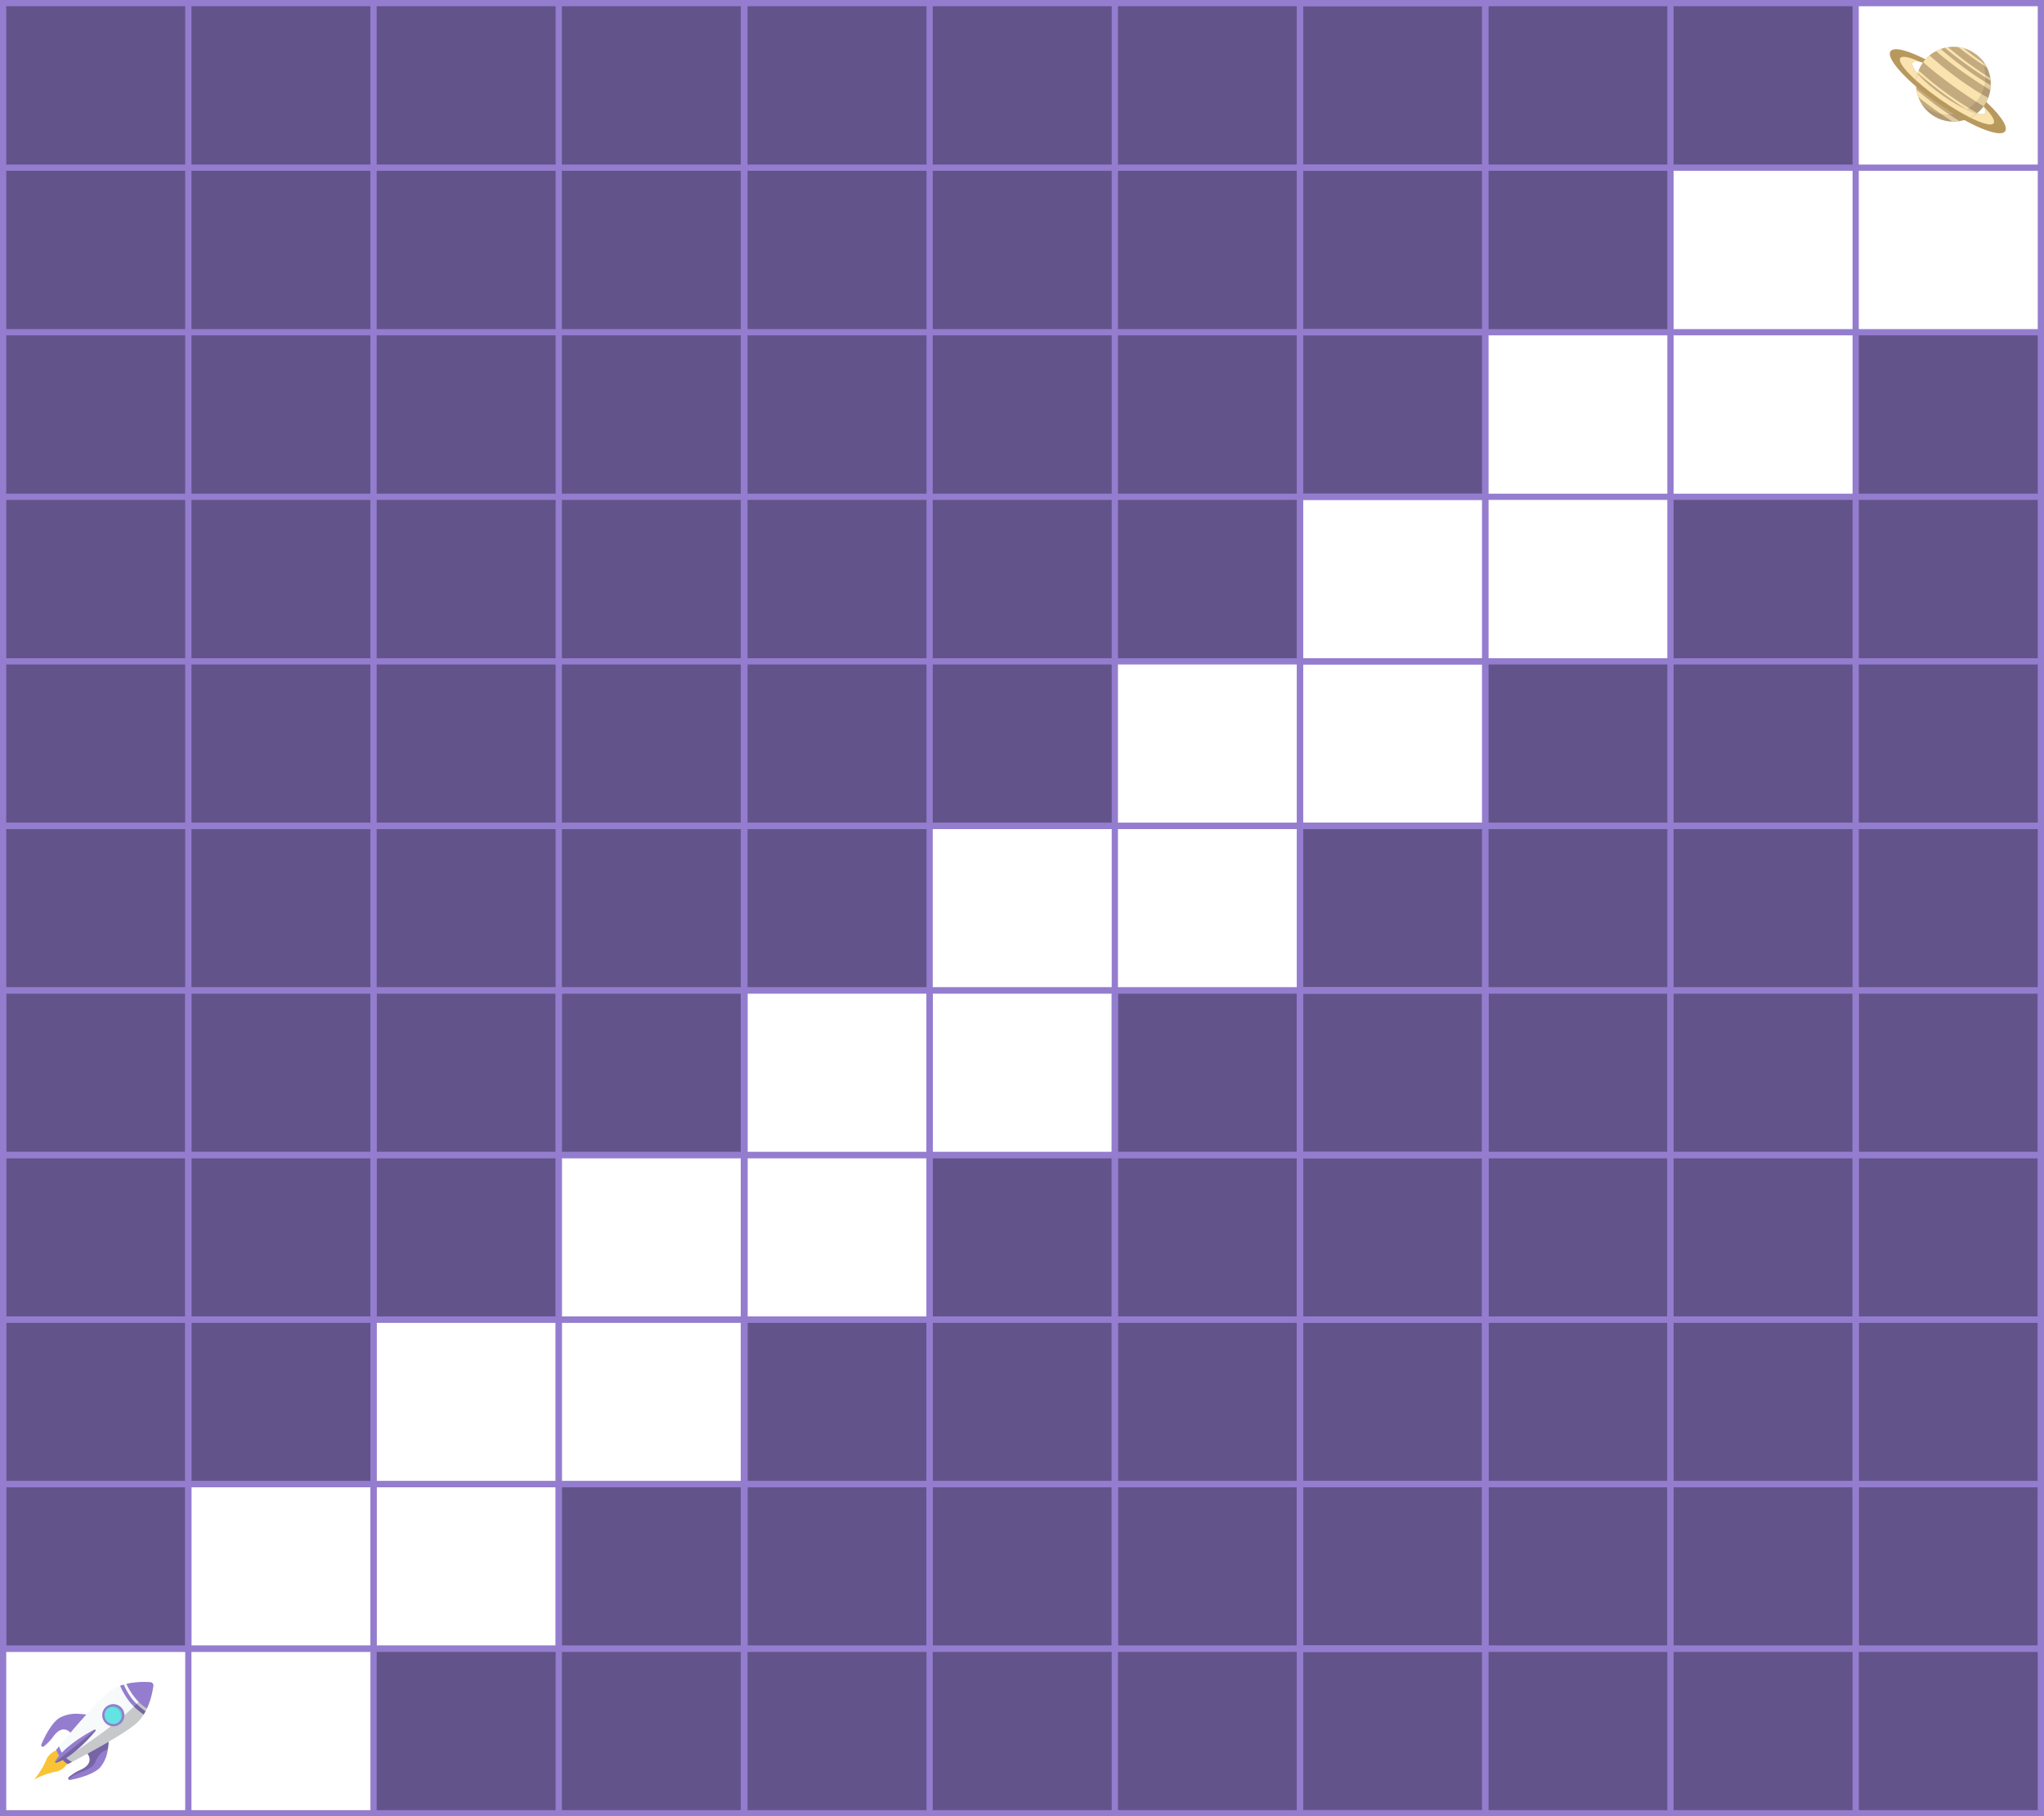 <svg xmlns:xlink="http://www.w3.org/1999/xlink" xmlns="http://www.w3.org/2000/svg" width="437.909" height="389.12"
     viewBox="0 0 437.909 389.12">
    <rect x="0" y="0" width="437.909" height="389.12" fill="#333333" stroke="none"/>
    <defs>
        <style>
            .a,.d{fill:none;}.b{fill:#62548a;}.c{fill:#fff;}.d{stroke:#947dce;stroke-miterlimit:10;stroke-width:1.336px;}.e{fill:#b8995d;}.f{fill:#fae3af;}.g{clip-path:url(#a);}.h{fill:#c4ab7f;}.i{opacity:0.1;}.j{clip-path:url(#b);}.k{fill:#fac235;}.l{fill:#947dce;}.m{opacity:0.2;}.n{fill:#f7fafb;}.o{fill:#64e3e3;}
        </style>
        <clipPath id="a">
            <path class="a"
                  d="M1275.151,219.739l-.01.014c-.037.053-.075.106-.113.156a7.519,7.519,0,0,1-.562.686,7.922,7.922,0,0,1-.8.757c-.076.063-.153.124-.231.183s-.153.116-.232.171c-.118.086-.24.167-.365.244-.177.114-.359.219-.545.316-.145.077-.292.147-.442.215h0c-.135.061-.271.116-.408.169-.1.039-.2.074-.3.108l-.016.006c-.19.063-.38.121-.574.169-.227.059-.458.108-.69.145l-.174.028a8.051,8.051,0,0,1-1.27.079c-.018,0-.036,0-.054,0q-.387-.007-.774-.054h0a8.025,8.025,0,0,1-6.418-4.828c-.02-.045-.038-.09-.055-.136-.032-.077-.061-.156-.089-.236a.868.868,0,0,1-.031-.083,7.875,7.875,0,0,1-.282-1c-.037-.173-.069-.347-.095-.523-.014-.093-.026-.187-.036-.281q-.035-.294-.043-.589c-.009-.206-.007-.412,0-.619.007-.164.018-.33.036-.492v-.007a7.623,7.623,0,0,1,.195-1.12.094.094,0,0,1,.005-.022c.038-.15.079-.3.127-.447.054-.174.116-.346.183-.518.03-.077.062-.154.1-.23a7.959,7.959,0,0,1,.631-1.185c.053-.081.107-.161.163-.241.033-.048.067-.1.1-.141s.045-.063.068-.093q.165-.219.341-.424a7.9,7.9,0,0,1,.927-.912c.1-.085.2-.166.306-.244a7.823,7.823,0,0,1,1.107-.7c.116-.062.233-.119.352-.174q.313-.146.638-.261.2-.076.413-.14c.152-.045.3-.087.462-.123l.024,0c.216-.052.434-.094.654-.127.132-.019.264-.036.4-.048.1-.011.189-.018.285-.025.079,0,.159-.009.24-.012s.183-.006.275,0c.076,0,.15,0,.225,0,.027,0,.054,0,.081,0l.211.012h0c.077,0,.151.01.226.017s.147.014.22.023h.008l.027,0,.2.029c.07.01.141.022.212.035s.169.031.254.05c.068.015.135.03.2.046l.012,0c.062.016.123.03.186.047l.036.009h.005l.216.063h0c.088.027.175.055.264.085l.159.057c.053.018.106.038.158.059.112.044.223.09.335.14.045.02.091.04.135.062l.156.074.153.078.153.082q.072.038.144.082l.114.067c.165.1.326.2.486.312.073.052.147.1.219.159s.138.1.2.158.128.1.19.155c.028.025.055.047.082.072a.38.38,0,0,1,.034.029c.093.083.183.165.271.251.021.02.043.04.063.061l.009.009c.047.045.093.093.139.14l.006.007q.179.187.344.383c.056.067.111.133.163.2s.106.137.156.207.1.138.149.208.086.128.127.193a.125.125,0,0,1,.013.021c.032.05.063.1.095.15s.049.083.073.124l.011.021c.027.045.054.092.079.138s.04.074.059.11c.04.073.078.147.113.221.007.015.015.028.021.043l0,.012c.018.034.034.069.05.1s.041.088.06.133.039.089.059.134.039.089.056.135l.052.136c.071.183.135.369.19.558h0c.021.069.04.136.057.2s.03.111.044.167.027.114.041.171.029.129.04.194.031.154.044.231c0,.011,0,.021,0,.031.01.054.018.106.025.159a.038.038,0,0,1,0,.017c.008.057.016.114.022.17,0,.018.005.035.007.051.006.054.012.107.016.16v0l0,.035c0,.041.007.08.009.12s.007.092.01.137c0,.065.007.13.008.2,0,.083.006.165,0,.248,0,.064,0,.13,0,.194l0,.063c0,.083-.005.165-.011.249a7.857,7.857,0,0,1-.088.8c-.035.219-.08.436-.135.654s-.125.458-.2.684c-.035.1-.072.2-.112.3a7.806,7.806,0,0,1-.338.744c-.041.082-.085.161-.13.241-.111.2-.23.392-.362.582A.861.861,0,0,1,1275.151,219.739Z"
                  transform="translate(-1260.538 -207.139)"/>
        </clipPath>
        <clipPath id="b">
            <path class="a"
                  d="M1261.508,212.225c-.117.216-.225.435-.32.658-.034.078-.065.154-.1.231q-.1.256-.183.517-.071.223-.127.447a.2.2,0,0,0,0,.023,7.491,7.491,0,0,0-.194,1.12v.007c-.019.162-.031.327-.036.491-.008.206-.01.413,0,.619s.02.393.043.589c.01.094.022.187.036.281.026.176.058.35.095.523a7.95,7.95,0,0,0,.282,1c.01.028.021.057.031.083.028.08.058.159.089.236.017.046.035.091.055.135a8.029,8.029,0,0,0,6.418,4.829h0c.257.031.516.048.774.054h.053a7.868,7.868,0,0,0,1.271-.079l.173-.027c.233-.038.463-.086.69-.145.193-.05.384-.107.573-.17l.016-.006c.1-.034.2-.069.3-.108.137-.052.273-.107.407-.169h0c.149-.068.3-.137.443-.215.185-.1.368-.2.545-.315.125-.077.246-.158.365-.244.078-.055.156-.112.232-.171s.154-.12.231-.183a7.922,7.922,0,0,0,.8-.757c.04-.044.078-.09.116-.134Z"
                  transform="translate(-1260.538 -212.225)"/>
        </clipPath>
    </defs>
    <g transform="translate(-763.688 -195.161)">
        <g transform="translate(764.356 195.828)">
            <rect class="b" width="436.573" height="387.784"/>
            <g transform="translate(0 352.531)">
                <rect class="c" width="39.68" height="35.253"/>
                <rect class="c" width="39.68" height="35.253" transform="translate(39.68)"/>
            </g>
            <g transform="translate(39.68 317.278)">
                <rect class="c" width="39.68" height="35.253" transform="translate(0 0)"/>
                <rect class="c" width="39.68" height="35.253" transform="translate(39.68 0)"/>
            </g>
            <g transform="translate(79.36 282.025)">
                <rect class="c" width="39.68" height="35.253"/>
                <rect class="c" width="39.68" height="35.253" transform="translate(39.68)"/>
            </g>
            <g transform="translate(119.039 246.772)">
                <rect class="c" width="39.68" height="35.253"/>
                <rect class="c" width="39.68" height="35.253" transform="translate(39.68)"/>
            </g>
            <g transform="translate(158.719 211.519)">
                <rect class="c" width="39.68" height="35.253"/>
                <rect class="c" width="39.68" height="35.253" transform="translate(39.68)"/>
            </g>
            <g transform="translate(198.399 176.266)">
                <rect class="c" width="39.68" height="35.253"/>
                <rect class="c" width="39.68" height="35.253" transform="translate(39.68)"/>
            </g>
            <g transform="translate(238.079 141.012)">
                <rect class="c" width="39.68" height="35.253"/>
                <rect class="c" width="39.68" height="35.253" transform="translate(39.68)"/>
            </g>
            <g transform="translate(277.758 105.759)">
                <rect class="c" width="39.68" height="35.253"/>
                <rect class="c" width="39.68" height="35.253" transform="translate(39.68)"/>
            </g>
            <g transform="translate(317.438 70.506)">
                <rect class="c" width="39.68" height="35.253"/>
                <rect class="c" width="39.68" height="35.253" transform="translate(39.68)"/>
            </g>
            <g transform="translate(357.118)">
                <rect class="c" width="39.68" height="35.253" transform="translate(0 35.253)"/>
                <rect class="c" width="39.68" height="35.253" transform="translate(39.68 35.253)"/>
                <rect class="c" width="39.68" height="35.253" transform="translate(39.68)"/>
            </g>
            <g transform="translate(158.815)">
                <rect class="d" width="158.719" height="176.266"/>
                <line class="d" x2="158.719" transform="translate(0 141.012)"/>
                <line class="d" x2="158.719" transform="translate(0 105.759)"/>
                <line class="d" x2="158.719" transform="translate(0 70.506)"/>
                <line class="d" x2="158.719" transform="translate(0 35.253)"/>
                <line class="d" y2="176.266" transform="translate(119.039)"/>
                <line class="d" y2="176.266" transform="translate(79.36)"/>
                <line class="d" y2="176.266" transform="translate(39.68)"/>
            </g>
            <g transform="translate(277.854)">
                <rect class="d" width="158.719" height="176.266"/>
                <line class="d" x2="158.719" transform="translate(0 141.012)"/>
                <line class="d" x2="158.719" transform="translate(0 105.759)"/>
                <line class="d" x2="158.719" transform="translate(0 70.506)"/>
                <line class="d" x2="158.719" transform="translate(0 35.253)"/>
                <line class="d" y2="176.266" transform="translate(119.039)"/>
                <line class="d" y2="176.266" transform="translate(79.36)"/>
                <line class="d" y2="176.266" transform="translate(39.68)"/>
            </g>
            <rect class="d" width="158.719" height="176.266"/>
            <line class="d" x2="158.719" transform="translate(0 141.012)"/>
            <line class="d" x2="158.719" transform="translate(0 105.759)"/>
            <line class="d" x2="158.719" transform="translate(0 70.506)"/>
            <line class="d" x2="158.719" transform="translate(0 35.253)"/>
            <line class="d" y2="176.266" transform="translate(119.039)"/>
            <line class="d" y2="176.266" transform="translate(79.36)"/>
            <line class="d" y2="176.266" transform="translate(39.68)"/>
            <g transform="translate(158.815 176.266)">
                <rect class="d" width="158.719" height="176.266"/>
                <line class="d" x2="158.719" transform="translate(0 141.012)"/>
                <line class="d" x2="158.719" transform="translate(0 105.759)"/>
                <line class="d" x2="158.719" transform="translate(0 70.506)"/>
                <line class="d" x2="158.719" transform="translate(0 35.253)"/>
                <line class="d" y2="176.266" transform="translate(119.039)"/>
                <line class="d" y2="176.266" transform="translate(79.36)"/>
                <line class="d" y2="176.266" transform="translate(39.68)"/>
            </g>
            <g transform="translate(277.854 176.266)">
                <rect class="d" width="158.719" height="176.266"/>
                <line class="d" x2="158.719" transform="translate(0 141.012)"/>
                <line class="d" x2="158.719" transform="translate(0 105.759)"/>
                <line class="d" x2="158.719" transform="translate(0 70.506)"/>
                <line class="d" x2="158.719" transform="translate(0 35.253)"/>
                <line class="d" y2="176.266" transform="translate(119.039)"/>
                <line class="d" y2="176.266" transform="translate(79.36)"/>
                <line class="d" y2="176.266" transform="translate(39.68)"/>
            </g>
            <g transform="translate(0 176.266)">
                <rect class="d" width="158.719" height="176.266"/>
                <line class="d" x2="158.719" transform="translate(0 141.012)"/>
                <line class="d" x2="158.719" transform="translate(0 105.759)"/>
                <line class="d" x2="158.719" transform="translate(0 70.506)"/>
                <line class="d" x2="158.719" transform="translate(0 35.253)"/>
                <line class="d" y2="176.266" transform="translate(119.039)"/>
                <line class="d" y2="176.266" transform="translate(79.36)"/>
                <line class="d" y2="176.266" transform="translate(39.68)"/>
            </g>
            <g transform="translate(158.815 211.519)">
                <rect class="d" width="158.719" height="176.266"/>
                <line class="d" x2="158.719" transform="translate(0 141.012)"/>
                <line class="d" x2="158.719" transform="translate(0 105.759)"/>
                <line class="d" x2="158.719" transform="translate(0 70.506)"/>
                <line class="d" x2="158.719" transform="translate(0 35.253)"/>
                <line class="d" y2="176.266" transform="translate(119.039)"/>
                <line class="d" y2="176.266" transform="translate(79.36)"/>
                <line class="d" y2="176.266" transform="translate(39.68)"/>
            </g>
            <g transform="translate(277.854 211.519)">
                <rect class="d" width="158.719" height="176.266"/>
                <line class="d" x2="158.719" transform="translate(0 141.012)"/>
                <line class="d" x2="158.719" transform="translate(0 105.759)"/>
                <line class="d" x2="158.719" transform="translate(0 70.506)"/>
                <line class="d" x2="158.719" transform="translate(0 35.253)"/>
                <line class="d" y2="176.266" transform="translate(119.039)"/>
                <line class="d" y2="176.266" transform="translate(79.36)"/>
                <line class="d" y2="176.266" transform="translate(39.68)"/>
            </g>
            <g transform="translate(0 211.519)">
                <rect class="d" width="158.719" height="176.266"/>
                <line class="d" x2="158.719" transform="translate(0 141.012)"/>
                <line class="d" x2="158.719" transform="translate(0 105.759)"/>
                <line class="d" x2="158.719" transform="translate(0 35.253)"/>
                <line class="d" y2="176.266" transform="translate(119.039)"/>
                <line class="d" y2="176.266" transform="translate(79.36)"/>
                <line class="d" y2="176.266" transform="translate(39.68)"/>
                <line class="d" x2="158.719" transform="translate(0 70.506)"/>
            </g>
        </g>
        <g transform="translate(1168.566 205.171)">
            <g transform="translate(0 0.538)">
                <path class="e"
                      d="M1268.094,214.036c-6.78-4.729-13.137-7.331-14.2-5.811s3.576,6.587,10.356,11.316,13.137,7.334,14.2,5.813S1274.875,218.766,1268.094,214.036Zm-.475.283a24.8,24.8,0,0,1,6.228,5.724c.4.635.529,1.132.326,1.423-.667.956-4.683-.693-8.971-3.684s-7.221-6.192-6.555-7.148c.2-.291.714-.339,1.449-.185A24.806,24.806,0,0,1,1267.619,214.319Z"
                      transform="translate(-1253.746 -207.791)"/>
                <path class="f"
                      d="M1276.444,223.982c-.749,1.074-5.838-1.18-11.363-5.035s-9.4-7.851-8.648-8.925c.389-.558,1.941-.221,4.116.77-.735-.154-1.246-.106-1.449.185-.667.956,2.267,4.156,6.555,7.148s8.3,4.639,8.971,3.684c.2-.291.073-.788-.326-1.423C1275.98,222.084,1276.833,223.424,1276.444,223.982Z"
                      transform="translate(-1254.198 -208.133)"/>
            </g>
            <g transform="translate(5.61)">
                <g class="g">
                    <path class="h"
                          d="M1275.151,219.739l-.01.014c-.037.053-.075.106-.113.156a7.519,7.519,0,0,1-.562.686,7.922,7.922,0,0,1-.8.757c-.076.063-.153.124-.231.183s-.153.116-.232.171c-.118.086-.24.167-.365.244-.177.114-.359.219-.545.316-.145.077-.292.147-.442.215h0c-.135.061-.271.116-.408.169-.1.039-.2.074-.3.108l-.016.006c-.19.063-.38.121-.574.169-.227.059-.458.108-.69.145l-.174.028a8.051,8.051,0,0,1-1.27.079c-.018,0-.036,0-.054,0q-.387-.007-.774-.054h0a8.025,8.025,0,0,1-6.418-4.828c-.02-.045-.038-.09-.055-.136-.032-.077-.061-.156-.089-.236a.868.868,0,0,1-.031-.083,7.875,7.875,0,0,1-.282-1c-.037-.173-.069-.347-.095-.523-.014-.093-.026-.187-.036-.281q-.035-.294-.043-.589c-.009-.206-.007-.412,0-.619.007-.164.018-.33.036-.492v-.007a7.623,7.623,0,0,1,.195-1.12.094.094,0,0,1,.005-.022c.038-.15.079-.3.127-.447.054-.174.116-.346.183-.518.03-.077.062-.154.1-.23a7.959,7.959,0,0,1,.631-1.185c.053-.081.107-.161.163-.241.033-.048.067-.1.1-.141s.045-.063.068-.093q.165-.219.341-.424a7.9,7.9,0,0,1,.927-.912c.1-.085.2-.166.306-.244a7.823,7.823,0,0,1,1.107-.7c.116-.062.233-.119.352-.174q.313-.146.638-.261.2-.076.413-.14c.152-.045.3-.087.462-.123l.024,0c.216-.052.434-.094.654-.127.132-.019.264-.036.4-.048.1-.011.189-.018.285-.025.079,0,.159-.009.24-.012s.183-.006.275,0c.076,0,.15,0,.225,0,.027,0,.054,0,.081,0l.211.012h0c.077,0,.151.01.226.017s.147.014.22.023h.008l.027,0,.2.029c.07.01.141.022.212.035s.169.031.254.05c.068.015.135.03.2.046l.012,0c.062.016.123.03.186.047l.036.009h.005l.216.063h0c.088.027.175.055.264.085l.159.057c.053.018.106.038.158.059.112.044.223.09.335.14.045.02.091.04.135.062l.156.074.153.078.153.082q.072.038.144.082l.114.067c.165.1.326.2.486.312.073.052.147.1.219.159s.138.1.2.158.128.1.19.155c.028.025.055.047.082.072a.38.38,0,0,1,.034.029c.093.083.183.165.271.251.021.02.043.04.063.061l.009.009c.047.045.093.093.139.14l.006.007q.179.187.344.383c.056.067.111.133.163.2s.106.137.156.207.1.138.149.208.086.128.127.193a.125.125,0,0,1,.013.021c.032.05.063.1.095.15s.049.083.073.124l.011.021c.027.045.054.092.079.138s.04.074.059.11c.04.073.078.147.113.221.007.015.015.028.021.043l0,.012c.018.034.034.069.05.1s.041.088.06.133.039.089.059.134.039.089.056.135l.052.136c.071.183.135.369.19.558h0c.021.069.04.136.057.2s.03.111.044.167.027.114.041.171.029.129.04.194.031.154.044.231c0,.011,0,.021,0,.031.01.054.018.106.025.159a.038.038,0,0,1,0,.017c.008.057.016.114.022.17,0,.018.005.035.007.051.006.054.012.107.016.16v0l0,.035c0,.041.007.08.009.12s.007.092.01.137c0,.065.007.13.008.2,0,.083.006.165,0,.248,0,.064,0,.13,0,.194l0,.063c0,.083-.005.165-.011.249a7.857,7.857,0,0,1-.088.8c-.035.219-.08.436-.135.654s-.125.458-.2.684c-.035.1-.072.2-.112.3a7.806,7.806,0,0,1-.338.744c-.041.082-.085.161-.13.241-.111.2-.23.392-.362.582A.861.861,0,0,1,1275.151,219.739Z"
                          transform="translate(-1260.538 -207.139)"/>
                    <path class="f"
                          d="M1277.854,214.467c-1.4-.889-3.021-1.96-4.688-3.139-1.415-1-2.864-2.081-4.23-3.194-.309-.251-.615-.505-.914-.761.216-.052.434-.094.654-.127l.36.3c1.214,1.011,2.66,2.164,4.239,3.316,1.418,1.037,2.944,2.074,4.5,3.009.01.054.018.106.025.159a.038.038,0,0,1,0,.017c.008.057.016.114.022.17,0,.018.005.035.007.051.006.054.012.107.016.16v0Z"
                          transform="translate(-1261.841 -207.158)"/>
                    <path class="f"
                          d="M1273.745,222.425c-.076.063-.153.124-.231.183s-.153.116-.232.171a89.479,89.479,0,0,1-12.3-8.958c.054-.174.116-.346.183-.518A72.516,72.516,0,0,0,1273.745,222.425Z"
                          transform="translate(-1260.617 -208.212)"/>
                    <path class="f"
                          d="M1277.676,211.659c-1.173-.775-2.43-1.636-3.694-2.552-.84-.61-1.683-1.242-2.507-1.891l.2.029c.07.01.141.022.212.035s.169.031.254.05c.068.015.135.03.2.046l.012,0c.062.016.123.03.186.047.527.416,1.08.844,1.654,1.275.959.719,1.976,1.448,3.027,2.152.032.05.063.1.095.15s.049.083.073.124l.011.021c.027.045.054.092.079.138s.04.074.059.11c.04.073.078.147.113.221C1277.662,211.63,1277.67,211.644,1277.676,211.659Z"
                          transform="translate(-1262.442 -207.153)"/>
                    <path class="f"
                          d="M1277.386,216.554c-1.623-1.007-3.693-2.34-5.829-3.85-1.082-.764-2.18-1.573-3.246-2.408-.891-.7-1.759-1.414-2.574-2.135.115-.062.233-.119.352-.174q.313-.146.638-.261c.547.47,1.163.989,1.837,1.539,1.118.912,2.393,1.906,3.758,2.893a56.636,56.636,0,0,0,5.163,3.352c0,.083,0,.165-.011.249A7.822,7.822,0,0,1,1277.386,216.554Z"
                          transform="translate(-1261.443 -207.241)"/>
                    <path class="f"
                          d="M1272.848,223.23c-.177.114-.359.219-.545.315-.145.077-.292.147-.442.215h0c-.45-.281-.931-.584-1.433-.907h0c-.945-.606-1.968-1.281-3.025-2.008a73.61,73.61,0,0,1-6.812-5.219v-.007a7.623,7.623,0,0,1,.195-1.12,81.948,81.948,0,0,0,8.526,6.59h0q.3.2.6.392C1270.875,222.1,1271.859,222.692,1272.848,223.23Z"
                          transform="translate(-1260.547 -208.42)"/>
                    <path class="f"
                          d="M1269.886,225.012l-.174.028a8.051,8.051,0,0,1-1.27.079c-.018,0-.036,0-.054,0-2.184-1.421-4.719-3.172-7.065-5.037h0c-.092-.072-.182-.144-.271-.217a.868.868,0,0,1-.031-.083,7.875,7.875,0,0,1-.282-1c-.037-.173-.069-.347-.095-.523.652.553,1.385,1.157,2.179,1.788A67.86,67.86,0,0,0,1269.886,225.012Z"
                          transform="translate(-1260.557 -209.075)"/>
                    <path class="f"
                          d="M1275.476,220.131l-.01.014c-.037.053-.075.106-.113.156a102.27,102.27,0,0,1-11.463-8.167c-.51-.435-1.007-.873-1.482-1.311.022-.032.045-.063.068-.093q.165-.219.341-.424a7.9,7.9,0,0,1,.927-.912c.473.418,1.03.9,1.654,1.426a75.975,75.975,0,0,0,8.162,6.038c.92.578,1.857,1.128,2.8,1.626a7.806,7.806,0,0,1-.338.744c-.041.082-.085.161-.13.241-.111.2-.23.392-.362.582A.861.861,0,0,1,1275.476,220.131Z"
                          transform="translate(-1260.864 -207.532)"/>
                    <path class="i"
                          d="M1275.45,220.152c.131-.19.251-.384.362-.582.045-.08.088-.159.13-.241a7.91,7.91,0,0,0,.451-1.047q.118-.339.2-.684a7.768,7.768,0,0,0,.222-1.45c.007-.1.011-.208.013-.311,0-.064,0-.131,0-.194,0-.083,0-.165,0-.248,0-.067,0-.132-.008-.2,0-.045-.006-.091-.01-.137s-.006-.1-.012-.154v0c-.005-.053-.011-.107-.017-.16a.4.4,0,0,0-.006-.051c-.005-.056-.013-.113-.021-.17a.041.041,0,0,0,0-.017c-.008-.064-.019-.126-.029-.189s-.026-.155-.043-.231-.026-.13-.041-.195-.026-.113-.041-.17-.028-.111-.043-.167-.037-.135-.058-.2h0c-.055-.188-.119-.375-.19-.558-.017-.046-.034-.091-.052-.136s-.037-.091-.056-.135-.038-.09-.058-.134-.04-.09-.06-.133-.032-.071-.05-.106c-.008-.019-.017-.036-.026-.054-.036-.074-.074-.149-.114-.221-.019-.036-.038-.074-.06-.11s-.051-.092-.078-.138a.093.093,0,0,0-.012-.021c-.024-.041-.048-.083-.073-.124-.036-.058-.071-.115-.108-.172s-.083-.129-.127-.192-.1-.14-.148-.209-.1-.138-.157-.206-.107-.134-.163-.2q-.166-.2-.344-.383l-.006-.007c-.046-.048-.092-.095-.139-.14l-.009-.009h0c.026.04.049.081.073.122a.129.129,0,0,1,.012.021c.027.045.054.092.078.138s.041.074.06.11c.04.073.078.147.113.221a.528.528,0,0,1,.027.054c.018.035.034.069.05.1s.041.088.06.134.039.088.059.134.039.088.056.135.035.09.052.135c.071.183.135.369.19.558h0c.021.069.04.136.057.2s.03.111.044.167.027.113.04.17.029.129.041.195.031.154.044.231.021.126.029.188a.043.043,0,0,1,0,.017c.008.057.017.114.022.17a.4.4,0,0,1,.007.051c.006.054.011.107.016.16v0c.007.053.012.1.013.154s.007.092.01.137c0,.064.006.13.008.2s.006.164,0,.248c0,.064,0,.13,0,.193,0,.1-.007.207-.013.312a7.829,7.829,0,0,1-.222,1.45q-.085.344-.2.683a7.791,7.791,0,0,1-.45,1.048c-.041.081-.085.161-.13.241-.111.2-.23.392-.362.582-.019.031-.04.062-.061.093a8.047,8.047,0,0,1-1.7,1.782,7.721,7.721,0,0,1-1.143.729,7.551,7.551,0,0,1-.851.383c-.1.04-.2.074-.3.109-.194.065-.391.125-.59.175a7.685,7.685,0,0,1-.864.173,7.95,7.95,0,0,1-1.27.08,8.159,8.159,0,0,1-.828-.055h0a8.045,8.045,0,0,1-4.683-2.269,8.034,8.034,0,0,0,5.886,3.792h0a8.138,8.138,0,0,0,.827.055,7.968,7.968,0,0,0,1.271-.08,7.674,7.674,0,0,0,.864-.173c.2-.05.395-.11.59-.175.1-.035.2-.069.295-.108a7.928,7.928,0,0,0,.851-.383,8.031,8.031,0,0,0,2.172-1.67,7.964,7.964,0,0,0,.675-.842A1.089,1.089,0,0,0,1275.45,220.152Z"
                          transform="translate(-1260.785 -207.63)"/>
                    <g transform="translate(-0.001 4.2)">
                        <g class="j">
                            <g transform="translate(-5.61 -3.663)">
                                <path class="e"
                                      d="M1268.093,214.036c-6.779-4.73-13.137-7.332-14.2-5.811s3.576,6.588,10.356,11.317,13.137,7.333,14.2,5.812S1274.874,218.766,1268.093,214.036Zm-.475.283a24.79,24.79,0,0,1,6.229,5.723c.4.636.529,1.132.326,1.423-.667.956-4.684-.692-8.971-3.684s-7.221-6.191-6.554-7.147c.2-.291.714-.34,1.448-.185A24.787,24.787,0,0,1,1267.618,214.319Z"
                                      transform="translate(-1253.745 -207.79)"/>
                                <path class="f"
                                      d="M1276.444,223.981c-.749,1.074-5.837-1.179-11.363-5.035s-9.4-7.851-8.648-8.925c.389-.557,1.941-.221,4.116.771-.734-.155-1.246-.106-1.448.185-.667.956,2.266,4.156,6.554,7.147s8.3,4.64,8.971,3.684c.2-.291.072-.787-.326-1.423C1275.979,222.083,1276.833,223.424,1276.444,223.981Z"
                                      transform="translate(-1254.197 -208.132)"/>
                            </g>
                        </g>
                    </g>
                </g>
            </g>
        </g>
        <g transform="translate(770.93 555.479)">
            <g transform="translate(0 14.546)">
                <path class="k"
                      d="M775.105,650.728a15.6,15.6,0,0,1-2.778,4.549l-.012.015.017-.009a15.6,15.6,0,0,1,5.022-1.786,4.15,4.15,0,0,0,2.275-1.848l-1.026-1.459,0-.006-1.218-1.3A4.153,4.153,0,0,0,775.105,650.728Z"
                      transform="translate(-772.315 -648.88)"/>
            </g>
            <g transform="translate(1.591)">
                <g transform="translate(5.786 11.739)">
                    <path class="l"
                          d="M785.3,649.006a2.368,2.368,0,0,1,.493,1.042c.131.722-.117,1.69-1.825,2.488a11.107,11.107,0,0,0-2.6,1.6.351.351,0,0,0,.3.609c1.64-.325,4.876-1.129,6.369-2.629a7.506,7.506,0,0,0,1.7-3.985,15.861,15.861,0,0,0,.212-2.649,26.9,26.9,0,0,1-3.837,3.034h0l-.091.057Q785.66,648.8,785.3,649.006Z"
                          transform="translate(-781.246 -645.482)"/>
                    <path class="m"
                          d="M785.3,649.006a2.368,2.368,0,0,1,.493,1.042c.131.722-.117,1.69-1.825,2.488a11.107,11.107,0,0,0-2.6,1.6.344.344,0,0,0-.092.4,1.266,1.266,0,0,0,.494-.309c.91-.9,3.457-1.383,4.6-2.4a2.7,2.7,0,0,0,.747-1.1,4.231,4.231,0,0,1,2.114-2.351l.5-.245a15.861,15.861,0,0,0,.212-2.649,26.9,26.9,0,0,1-3.837,3.034h0l-.091.057-.036.022-.116.072c-.05.031-.1.062-.15.092l-.021.013-.146.087C785.471,648.91,785.386,648.958,785.3,649.006Z"
                          transform="translate(-781.246 -645.482)"/>
                </g>
                <g transform="translate(0 6.839)">
                    <path class="l"
                          d="M780.632,643.725a2.378,2.378,0,0,0-.919-.7c-.679-.277-1.678-.231-2.809,1.276a11.09,11.09,0,0,1-2.1,2.219.351.351,0,0,1-.534-.418c.654-1.538,2.1-4.541,3.879-5.695a7.514,7.514,0,0,1,4.25-.851,15.824,15.824,0,0,1,2.636.335,26.889,26.889,0,0,0-3.756,3.134h0l-.075.078C781,643.314,780.813,643.52,780.632,643.725Z"
                          transform="translate(-774.241 -639.549)"/>
                </g>
                <g transform="translate(3.198)">
                    <path class="n"
                          d="M778.732,645.066c-.393.477-.619.757-.619.757a5.935,5.935,0,0,0,1.313,2.117,6.166,6.166,0,0,0,1.17.94s.343-.176.927-.482c2.748-1.438,10.834-5.751,13.66-8.148a8.449,8.449,0,0,0,1.685-1.994c.145-.232.281-.47.408-.71.1-.187.191-.377.279-.566a17.78,17.78,0,0,0,1.378-4.888.685.685,0,0,0-.629-.774,17.669,17.669,0,0,0-5.144.365c-.19.045-.381.1-.571.15-.262.076-.522.16-.78.256a8.4,8.4,0,0,0-2.258,1.227C786.6,635.605,780.66,642.722,778.732,645.066Z"
                          transform="translate(-778.113 -631.269)"/>
                    <path class="l"
                          d="M778.732,647.973c-.393.477-.619.757-.619.757a5.935,5.935,0,0,0,1.313,2.117,6.166,6.166,0,0,0,1.17.94s.343-.176.927-.482a4.622,4.622,0,0,1-1.753-1.383A5.66,5.66,0,0,1,778.732,647.973Z"
                          transform="translate(-778.113 -634.176)"/>
                    <g transform="translate(13.697 0.563)">
                        <path class="l"
                              d="M794.7,632.206a16.319,16.319,0,0,0,2.054,3.481,15.423,15.423,0,0,0,3,2.686c.145-.232.281-.47.408-.71a14.485,14.485,0,0,1-2.782-2.488,15.364,15.364,0,0,1-1.9-3.224Q795.083,632.064,794.7,632.206Z"
                              transform="translate(-794.696 -631.951)"/>
                    </g>
                    <path class="m"
                          d="M779.7,648.009a6.166,6.166,0,0,0,1.17.94s11.16-5.724,14.587-8.63a8.449,8.449,0,0,0,1.685-1.994c.145-.232.281-.47.408-.71.1-.187.191-.377.279-.566a17.78,17.78,0,0,0,1.378-4.888.683.683,0,0,0-.124-.492C798.27,633.325,794.694,638.615,779.7,648.009Z"
                          transform="translate(-778.39 -631.338)"/>
                </g>
                <path class="l"
                      d="M796.332,631.681a12.575,12.575,0,0,0,.838,1.57,14.4,14.4,0,0,0,1.009,1.407,9.973,9.973,0,0,0,2.546,2.319,17.738,17.738,0,0,0,1.377-4.887.678.678,0,0,0-.158-.535.685.685,0,0,0-.471-.239,18.141,18.141,0,0,0-4.548.238h0Q796.63,631.612,796.332,631.681Z"
                      transform="translate(-778.086 -631.269)"/>
                <g transform="translate(2.969 10.198)">
                    <path class="l"
                          d="M777.863,650.425a.2.2,0,0,0,.241.3c3.313-1.071,6.933-5.08,8.349-6.769a.2.2,0,0,0-.254-.312C784.256,644.681,779.591,647.4,777.863,650.425Z"
                          transform="translate(-777.835 -643.616)"/>
                    <path class="m"
                          d="M786.465,643.709l-8.574,6.964a.2.2,0,0,0,.223.066c3.313-1.071,6.933-5.08,8.349-6.769A.2.2,0,0,0,786.465,643.709Z"
                          transform="translate(-777.845 -643.632)"/>
                </g>
                <g transform="translate(13.064 4.749)">
                    <circle class="l" cx="2.38" cy="2.38" r="2.38"/>
                    <path class="o"
                          d="M791.356,638.042l-.019.017a1.884,1.884,0,0,0-.271,2.612l.016.019a1.871,1.871,0,0,0,.377.353,1.894,1.894,0,0,0,1.6.272,1.882,1.882,0,1,0-1.7-3.272Z"
                          transform="translate(-790.162 -637.124)"/>
                    <path class="i"
                          d="M791.919,637.776a1.882,1.882,0,0,1,1.933,3.189c-.04.033-.082.064-.124.093a1.885,1.885,0,0,0,.158-2.545,1.866,1.866,0,0,0-.588-.481,1.9,1.9,0,0,0-.736-.209,1.871,1.871,0,0,0-1.2.323c.031-.03.064-.059.1-.087l.019-.017A1.87,1.87,0,0,1,791.919,637.776Z"
                          transform="translate(-790.284 -637.124)"/>
                </g>
                <path class="k" d="M780.067,650.635h0l0,0Z" transform="translate(-775.255 -634.64)"/>
            </g>
        </g>
    </g>
</svg>
